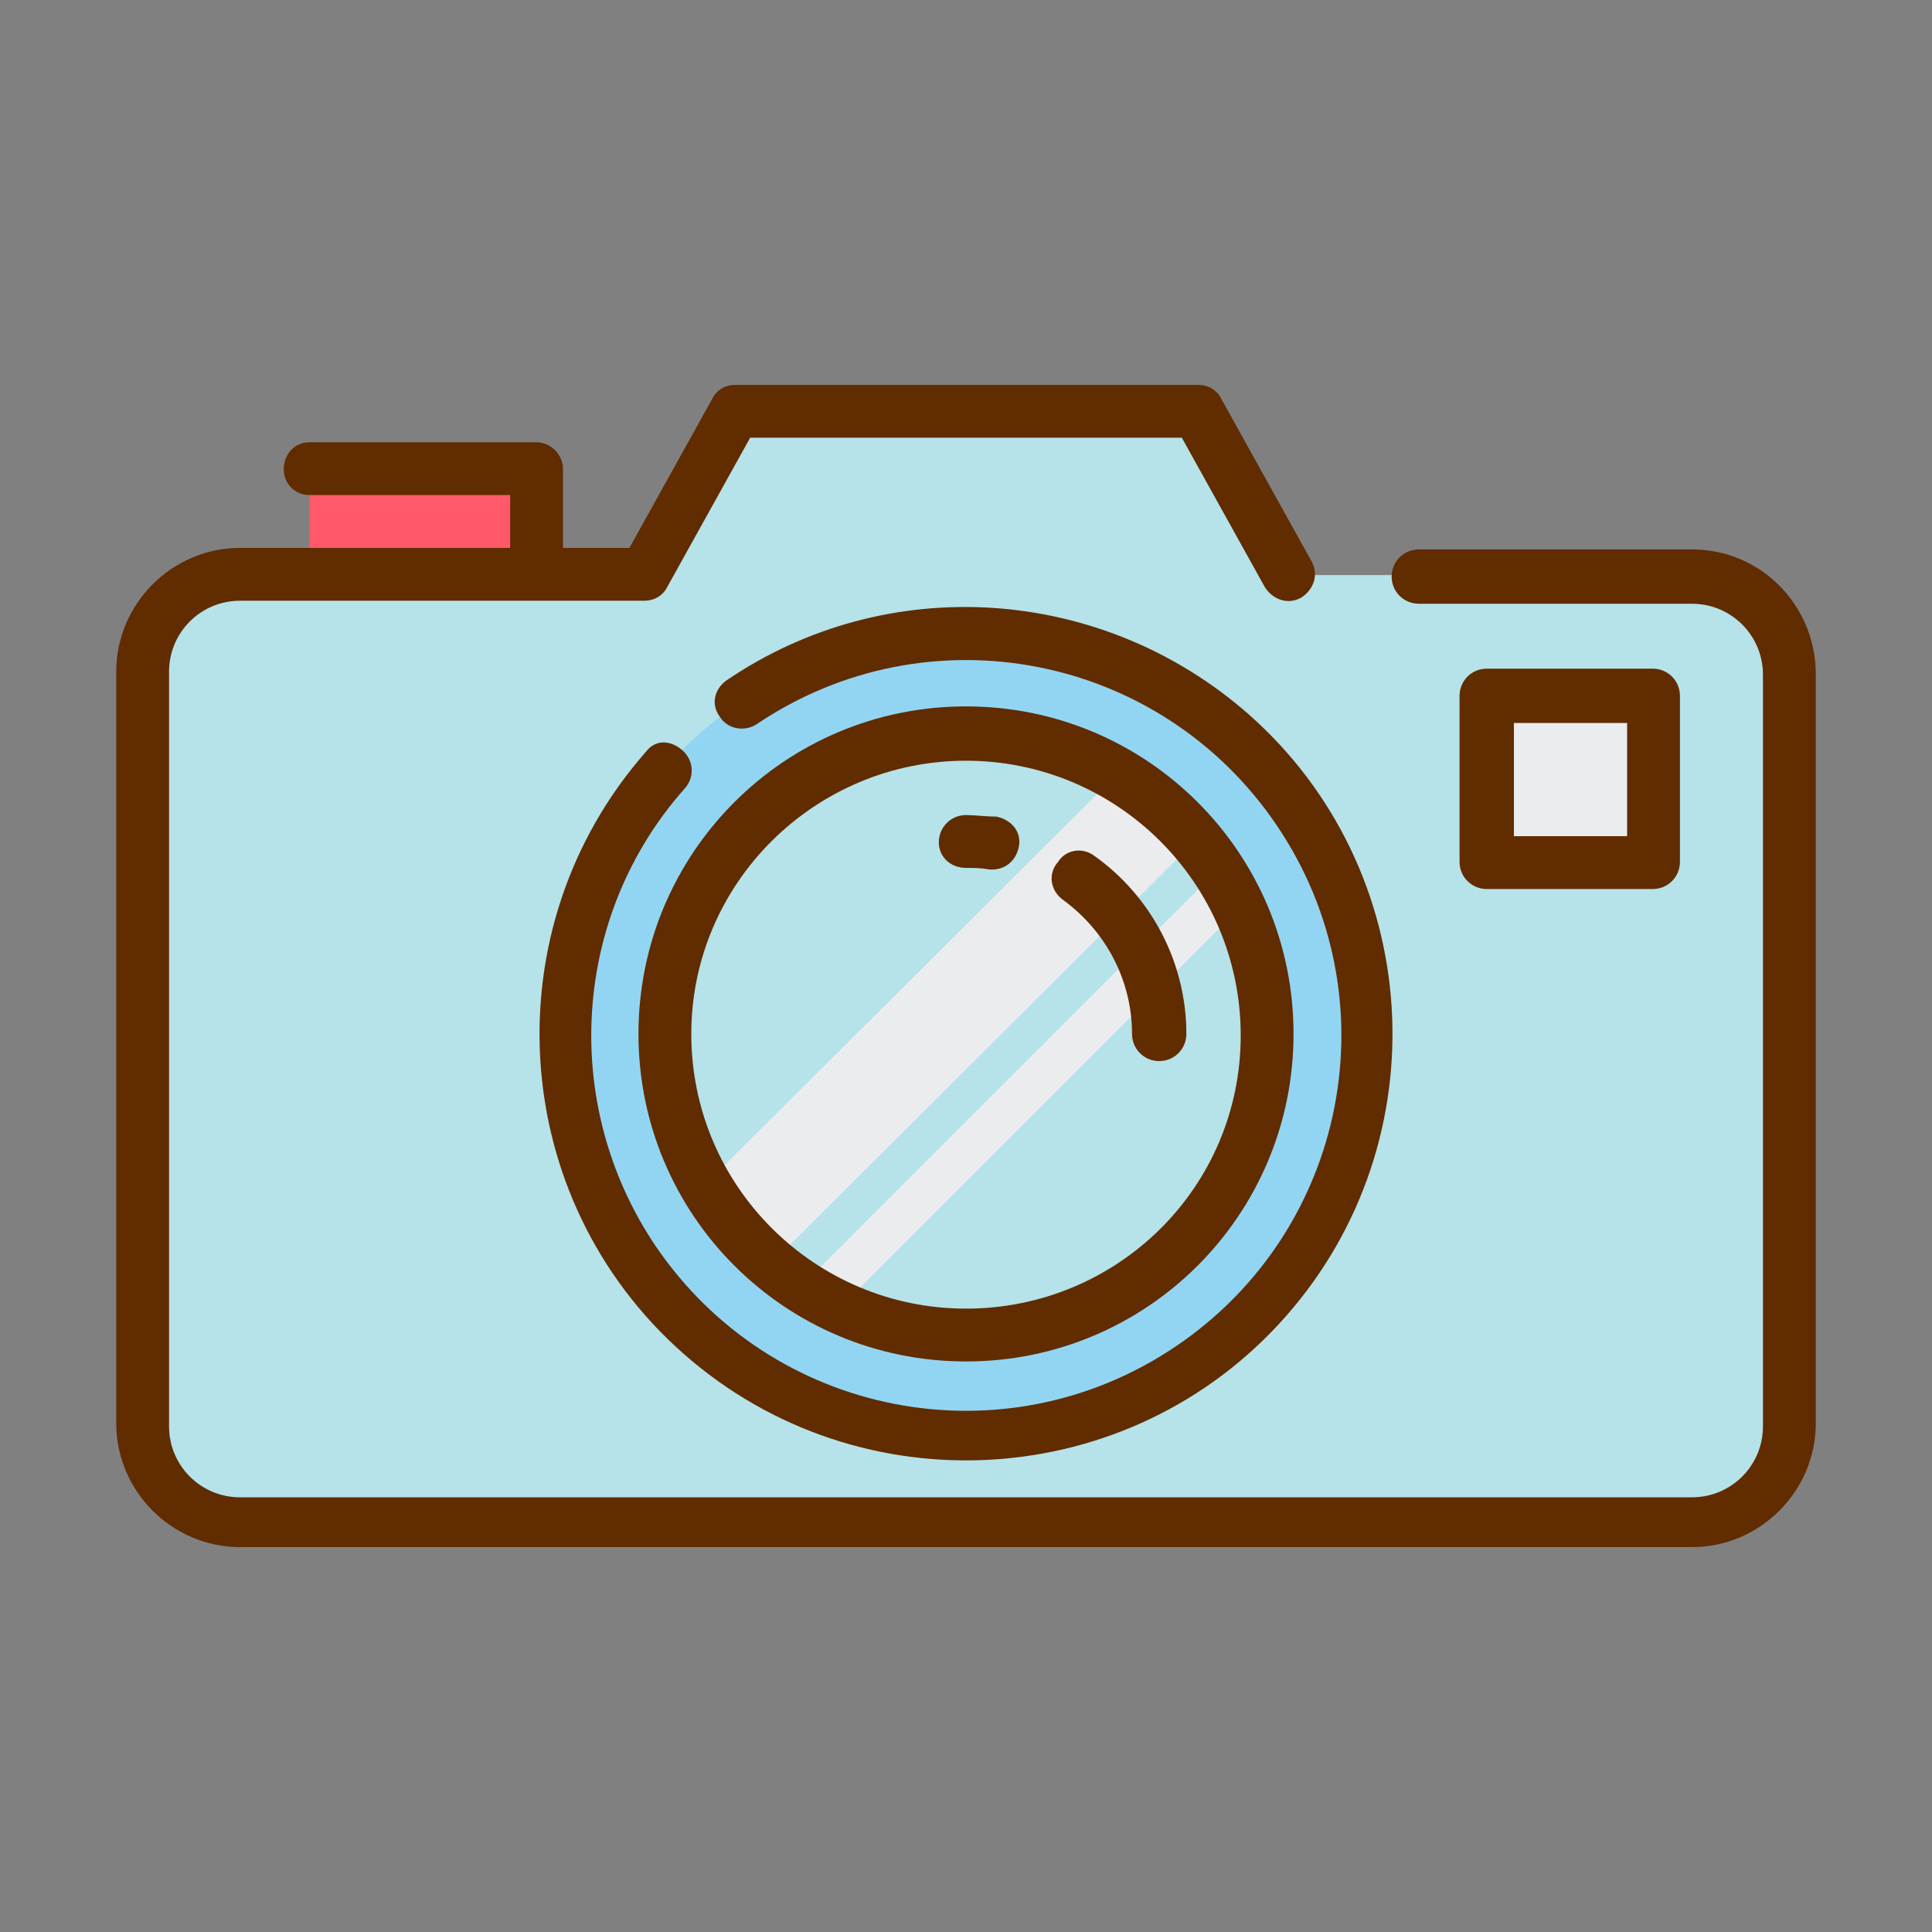 <svg id="icon" enable-background="new 0 0 128 128" height="512" viewBox="0 0 128 128" width="512" xmlns="http://www.w3.org/2000/svg"><rect x="0" y="0" width="128" height="128" fill="#808080" stroke="none"/><path d="m118.5 44.5v49.8c0 3.5-2.9 6.4-6.4 6.4h-96.2c-3.5 0-6.4-2.9-6.4-6.4v-49.8c0-3.5 2.9-6.4 6.4-6.4h26.8l6-10.8h30.7l6 10.8h26.8c3.4 0 6.3 2.9 6.3 6.4z" fill="#b5e3e9"/><circle cx="64" cy="68.5" fill="#92d5f3" r="26.6"/><path d="m83.9 68.5c0 11-8.9 19.9-19.9 19.9-2.9 0-5.7-.6-8.4-1.8-.9-.4-1.7-.9-2.6-1.4-.7-.4-1.3-.9-2-1.5-4.5-3.8-7.1-9.3-7.1-15.2 0-11 8.9-19.9 19.9-19.9 3.5 0 7 .9 10 2.7 2 1.1 3.7 2.6 5.2 4.4.5.6 1 1.3 1.5 2 .5.8 1 1.7 1.4 2.6 1.4 2.5 2 5.3 2 8.2z" fill="#b5e3e9"/><path d="m98.5 46.1h11v11h-11z" fill="#ebecee"/><path d="m20.5 31.1h15v7h-15z" fill="#ff596b"/><path d="m79.2 55.7-28.1 28c-1.7-1.5-3.2-3.2-4.4-5.2l27.3-27.2c2 1.1 3.7 2.6 5.2 4.4z" fill="#ebecee"/><path d="m82.1 60.2-26.4 26.4c-.9-.4-1.7-.9-2.6-1.4l27.6-27.6c.5.8 1 1.7 1.4 2.6z" fill="#ebecee"/><g fill="#612c00"><path d="m64 90.2c12 0 21.7-9.7 21.7-21.7s-9.7-21.7-21.7-21.7-21.7 9.7-21.7 21.7c0 12 9.7 21.7 21.7 21.7zm0-39.8c10 0 18.2 8.1 18.2 18.2s-8.2 18.1-18.2 18.1-18.2-8.1-18.2-18.2c0-10 8.2-18.1 18.2-18.1z"/><path d="m112.1 36.4h-18.1c-1 0-1.8.8-1.8 1.8s.8 1.8 1.8 1.8h18.1c2.6 0 4.7 2.1 4.7 4.7v49.8c0 2.6-2.1 4.7-4.7 4.7h-96.2c-2.6 0-4.7-2.1-4.7-4.7v-50c0-2.6 2.1-4.7 4.7-4.7h26.8c.6 0 1.2-.3 1.5-.9l5.5-9.9h28.6l5.5 9.9c.5.8 1.5 1.2 2.4.7.8-.5 1.2-1.5.7-2.4l-6-10.8c-.3-.6-.9-.9-1.5-.9h-30.7c-.6 0-1.2.3-1.5.9l-5.5 9.9h-4.4v-5.2c0-1-.8-1.8-1.8-1.8h-15c-1 0-1.7.8-1.7 1.8s.8 1.7 1.7 1.7h13.3v3.5h-17.9c-4.5 0-8.2 3.7-8.2 8.2v49.8c0 4.5 3.7 8.2 8.2 8.2h96.2c4.5 0 8.2-3.7 8.2-8.2v-49.8c-.1-4.5-3.7-8.1-8.2-8.1z"/><path d="m109.5 58.9c1 0 1.8-.8 1.8-1.8v-11c0-1-.8-1.8-1.8-1.8h-11c-1 0-1.8.8-1.8 1.8v11c0 1 .8 1.8 1.8 1.8zm-9.2-11h7.5v7.5h-7.5z"/><path d="m42.8 49.8c-10.3 11.7-9.2 29.6 2.5 39.9s29.6 9.2 39.9-2.5 9.2-29.6-2.5-39.9c-9.7-8.5-23.9-9.5-34.6-2.2-.8.6-1 1.6-.4 2.4.5.8 1.6 1 2.4.5 11.4-7.7 26.8-4.7 34.5 6.7s4.7 26.8-6.7 34.5-26.8 4.7-34.5-6.7c-6.3-9.4-5.5-21.9 2-30.3.6-.7.6-1.8-.2-2.5s-1.8-.7-2.4.1z"/><path d="m70.4 59.6c2.9 2.1 4.6 5.4 4.6 8.9 0 1 .8 1.8 1.8 1.8s1.8-.8 1.8-1.8c0-4.7-2.3-9.1-6.1-11.8-.8-.6-1.9-.4-2.4.4-.7.8-.5 1.9.3 2.5z"/><path d="m64 57.5c.5 0 1 0 1.5.1 1 .1 1.8-.5 2-1.5s-.5-1.8-1.5-2c-.7 0-1.4-.1-2-.1-1 0-1.8.8-1.8 1.8s.8 1.7 1.8 1.7z"/></g></svg>
